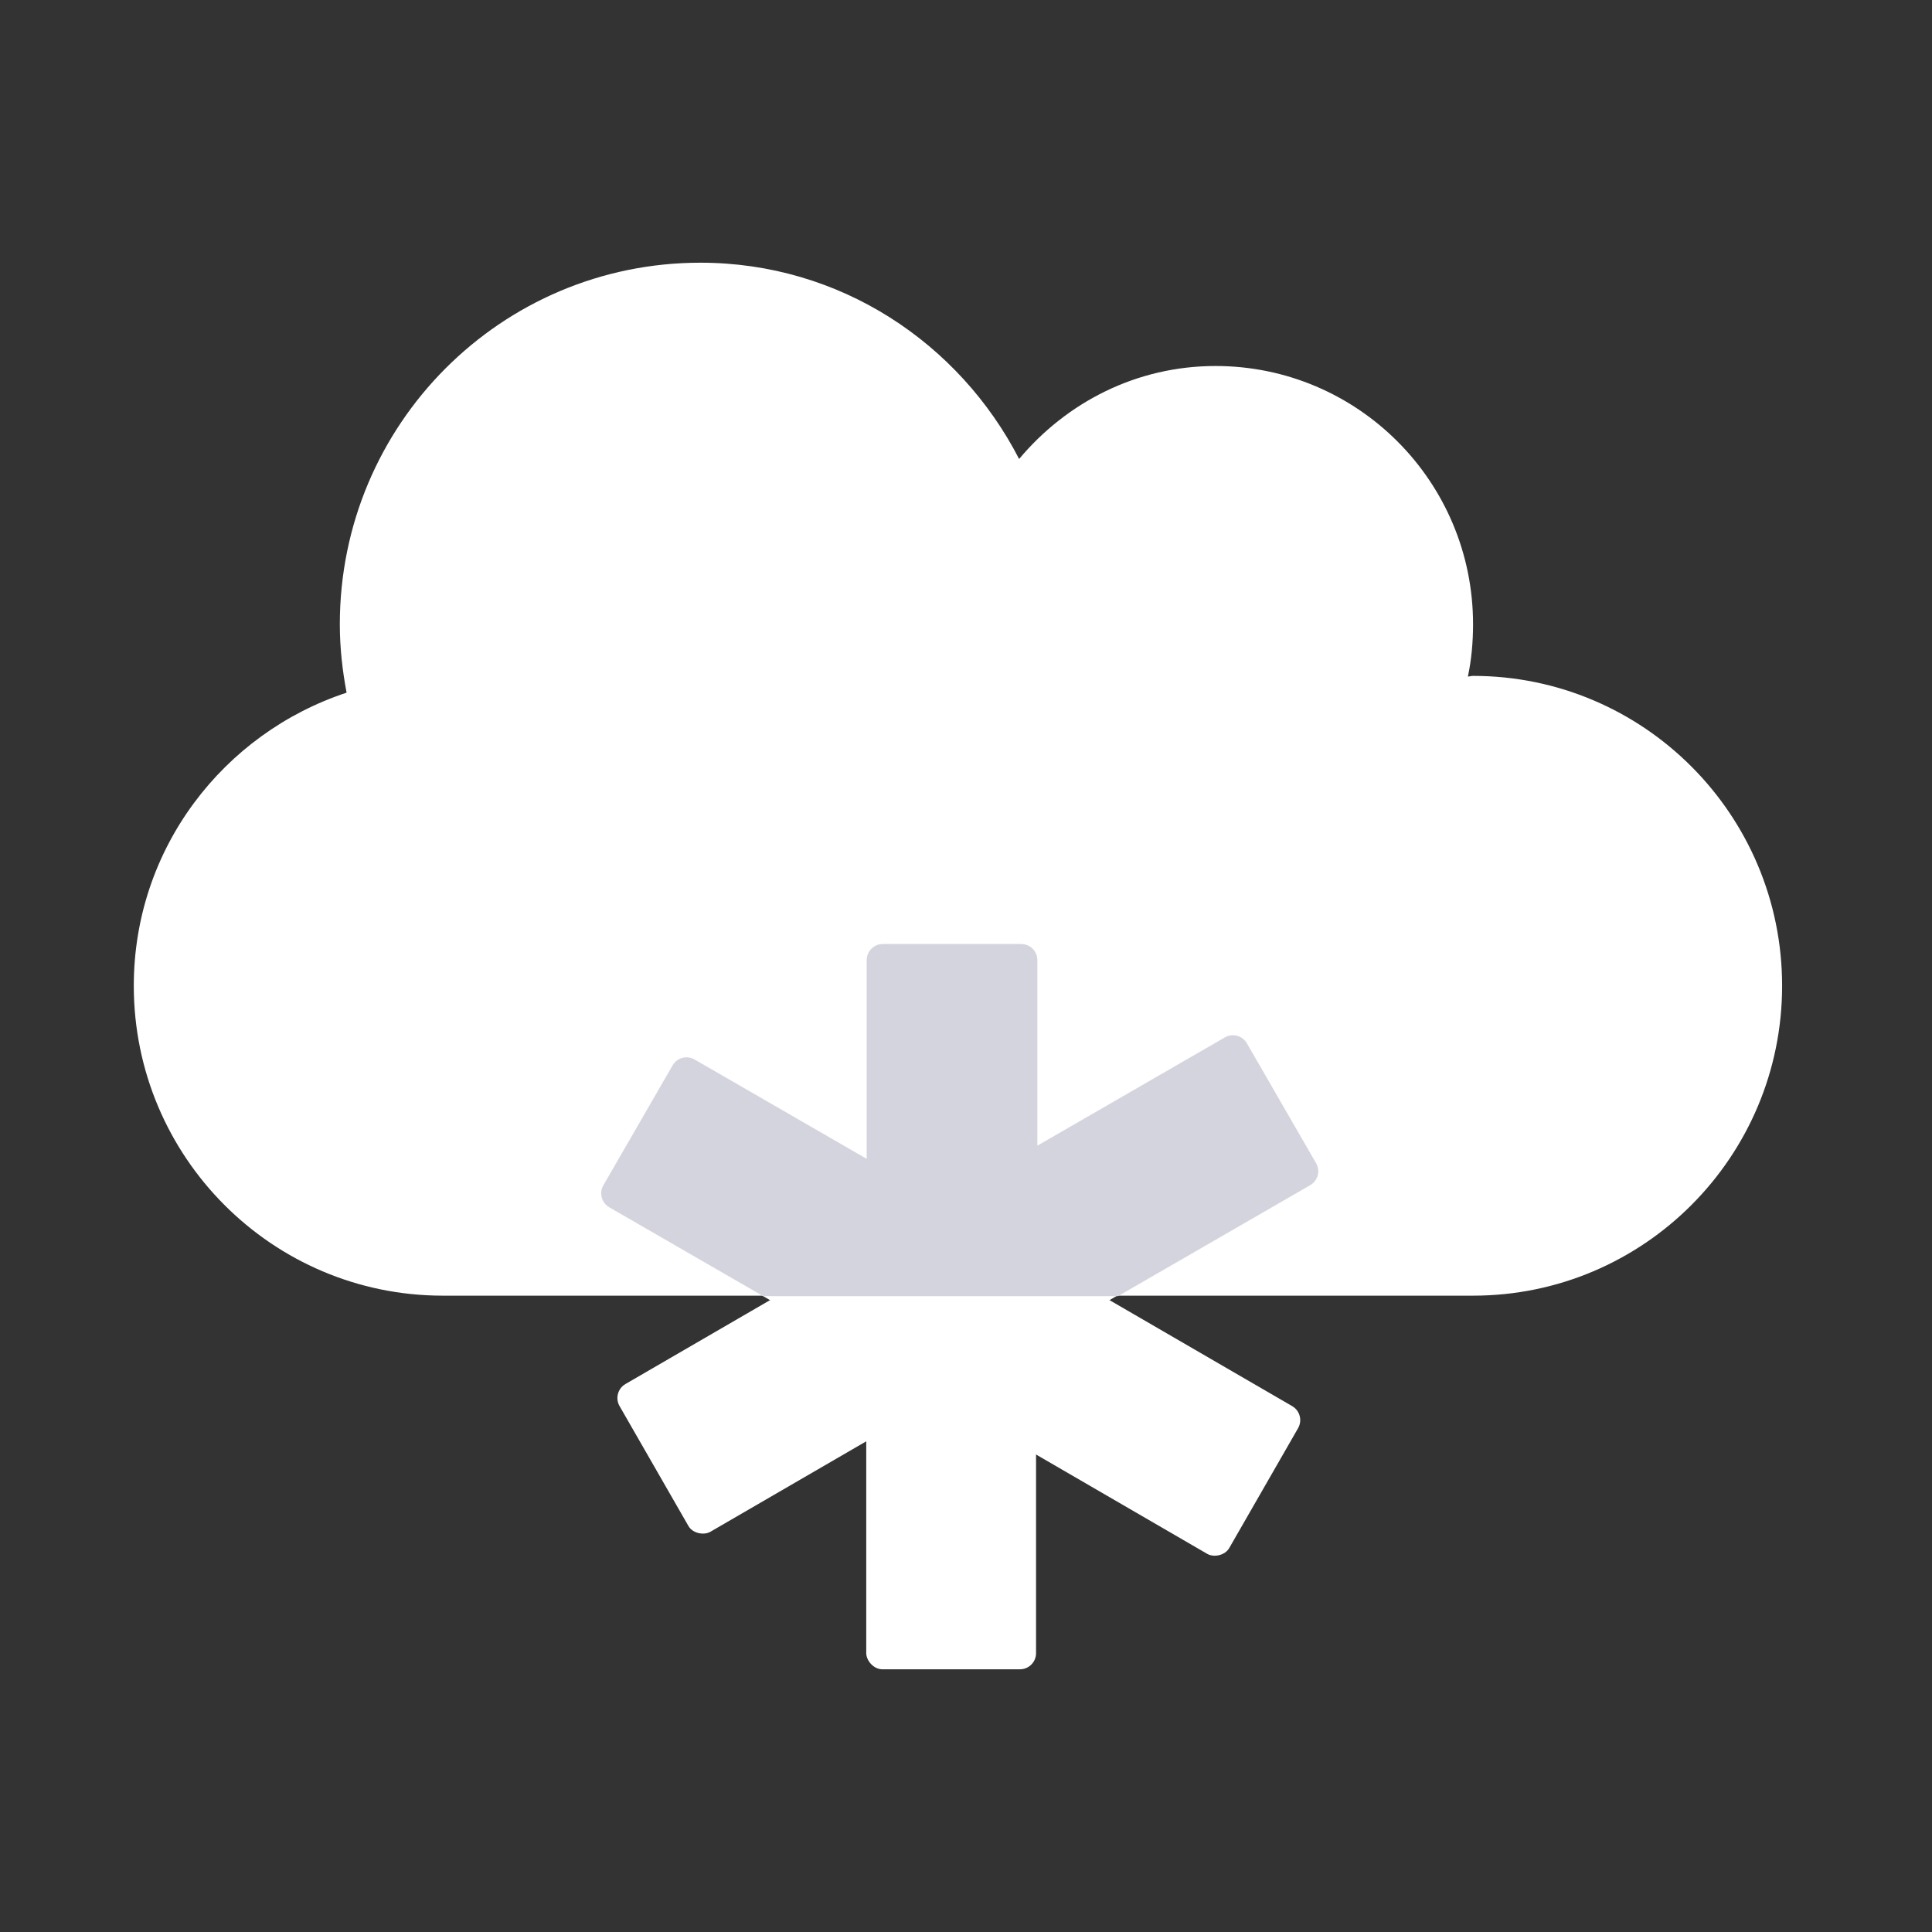 <svg width="120" height="120" viewBox="0 0 120 120" fill="none" xmlns="http://www.w3.org/2000/svg">
<rect x="0" y="0" width="120" height="120" fill="#333333" stroke="none"/>
<path d="M91.494 41.981C91.374 41.981 91.274 42.021 91.174 42.021C91.394 40.978 91.494 39.896 91.494 38.773C91.494 29.911 84.335 22.733 75.497 22.733C70.578 22.733 66.239 24.999 63.299 28.508C59.58 21.29 52.161 16.317 43.503 16.317C31.125 16.317 21.107 26.362 21.107 38.773C21.107 40.237 21.267 41.64 21.527 43.023C13.868 45.55 8.31 52.708 8.31 61.229C8.31 71.855 16.908 80.476 27.506 80.476H91.494C102.092 80.476 110.69 71.855 110.69 61.229C110.69 50.602 102.092 41.981 91.494 41.981Z" fill="white"/>
<rect x="53.804" y="58.635" width="10.547" height="45.048" rx="1" fill="white"/>
<rect width="10.586" height="44.882" rx="1" transform="matrix(0.498 -0.867 0.865 0.502 37.03 74.487)" fill="white"/>
<rect width="10.586" height="44.882" rx="1" transform="matrix(-0.498 -0.867 -0.865 0.502 82.078 73.114)" fill="white"/>
<path fill-rule="evenodd" clip-rule="evenodd" d="M69.44 80.507L81.379 73.614C81.858 73.338 82.022 72.726 81.745 72.248L77.446 64.801C77.169 64.323 76.558 64.159 76.08 64.435L64.432 71.159V59.635C64.432 59.083 63.984 58.635 63.432 58.635H54.833C54.28 58.635 53.833 59.083 53.833 59.635V71.979L43.142 65.807C42.664 65.531 42.052 65.695 41.776 66.173L37.476 73.621C37.2 74.099 37.364 74.71 37.842 74.987L47.404 80.507H69.44Z" fill="#D4D4DE"/>
</svg>
